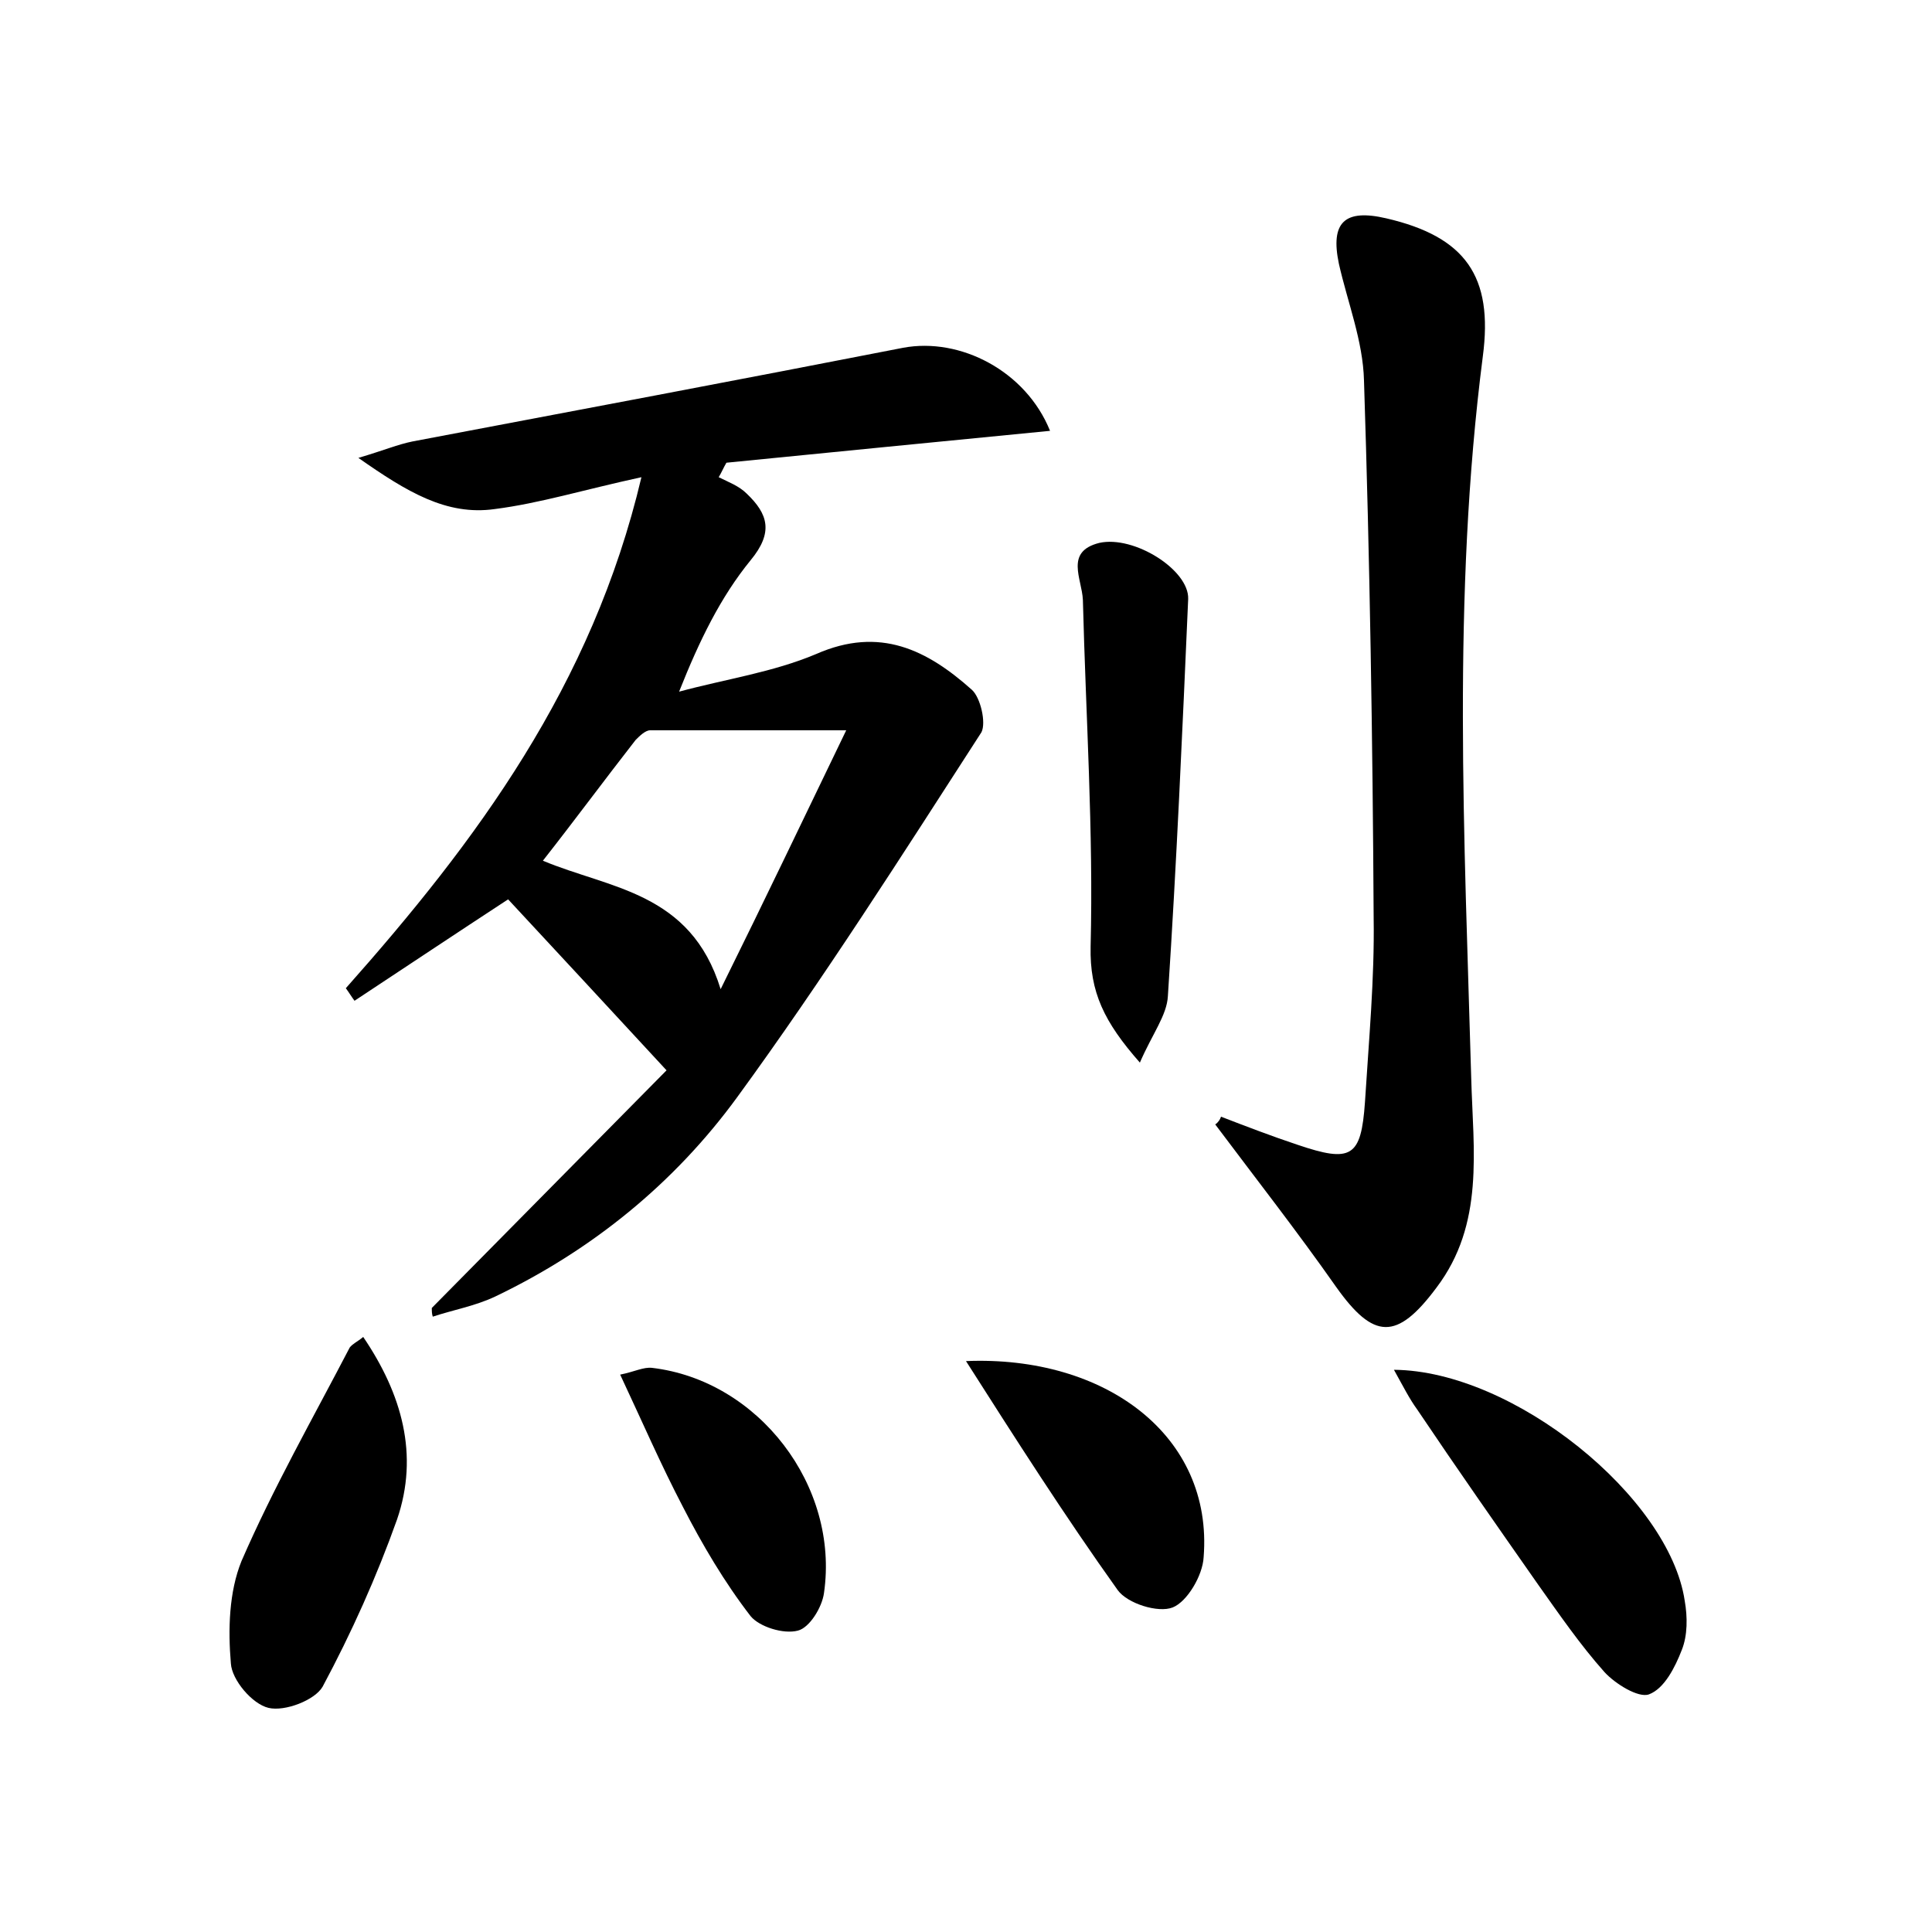 <?xml version="1.0" encoding="utf-8"?>
<!-- Generator: Adobe Illustrator 22.0.0, SVG Export Plug-In . SVG Version: 6.00 Build 0)  -->
<svg version="1.1" id="图层_1" xmlns="http://www.w3.org/2000/svg" xmlns:xlink="http://www.w3.org/1999/xlink" x="0px" y="0px"
	 viewBox="0 0 200 200" style="enable-background:new 0 0 200 200;" xml:space="preserve">
<style type="text/css">
	.st1{fill:#010000;}
	.st4{fill:#fbfafc;}
</style>
<g>
	
	<path d="M44.7,135.4c8.2-8.3,16.5-16.7,24.3-24.6c-6-6.5-11.2-12.1-16.4-17.7c-5.2,3.4-10.6,7-15.9,10.5c-0.3-0.4-0.6-0.9-0.9-1.3
		c13.5-15.2,25.5-31.3,30.6-52.9c-6,1.3-10.5,2.7-15.2,3.3c-5,0.7-9.1-1.8-14.1-5.3c2.7-0.8,4.1-1.4,5.6-1.7
		c16.9-3.2,33.9-6.4,50.8-9.7c5.9-1.1,12.7,2.4,15.2,8.6c-11.3,1.1-22.4,2.2-33.5,3.3c-0.3,0.5-0.5,1-0.8,1.5c1,0.5,2.1,0.9,2.9,1.7
		c2.2,2.1,2.8,4,0.4,6.9c-3.1,3.8-5.3,8.3-7.4,13.6c4.8-1.3,9.7-2,14.2-3.9c6.6-2.9,11.5-0.4,16.1,3.7c0.9,0.8,1.5,3.4,1,4.4
		c-8.2,12.7-16.4,25.6-25.3,37.8c-6.5,8.9-15,15.8-25,20.6c-2.1,1-4.4,1.4-6.5,2.1C44.7,136,44.7,135.7,44.7,135.4z M87.6,75.6
		c-7.7,0-14,0-20.3,0c-0.5,0-1.1,0.6-1.5,1c-3.2,4.1-6.3,8.3-9.6,12.5c6.9,2.9,15.3,3.2,18.4,13.3C79.3,92.9,83.3,84.5,87.6,75.6z"
		/>
	<path d="M126.4,115.6c2.6,1,5.2,2,7.9,2.9c5.6,1.9,6.6,1.3,7-4.4c0.4-6.4,1-12.8,0.9-19.1c-0.1-18.5-0.4-37.1-1-55.6
		c-0.1-4.1-1.7-8.1-2.6-12.1c-0.9-4.3,0.6-5.7,4.9-4.7c8.2,1.9,11.1,6,10,14.3c-3.2,24.9-1.9,49.8-1.2,74.7
		c0.2,7.5,1.4,15.1-3.6,21.7c-4.1,5.5-6.5,5.4-10.4-0.1c-4-5.7-8.3-11.2-12.5-16.8C126.1,116.2,126.3,115.9,126.4,115.6z"/>
	<path d="M118,110c-3.7-4.2-5.2-7.3-5.1-12c0.3-12-0.5-23.9-0.8-35.9c-0.1-2.2-1.9-5,1.7-5.9c3.6-0.8,9.3,2.8,9.2,5.8
		c-0.6,13.7-1.2,27.4-2.1,41.1C120.8,105.1,119.3,107,118,110z"/>
	<path d="M144.3,141.8c12.4,0.1,28.5,13.2,30.1,23.9c0.3,1.7,0.3,3.6-0.3,5.1c-0.7,1.8-1.8,4-3.4,4.6c-1.1,0.4-3.5-1.1-4.6-2.3
		c-2.5-2.8-4.7-6-6.9-9.1c-4.2-6-8.4-12-12.5-18.1C145.9,144.8,145.3,143.6,144.3,141.8z"/>
	<path d="M37.6,138.4c4,5.9,5.8,12.2,3.5,18.9c-2.1,5.9-4.7,11.7-7.7,17.3c-0.8,1.4-3.9,2.6-5.6,2.2c-1.7-0.4-3.8-2.9-3.9-4.6
		c-0.3-3.5-0.2-7.4,1.1-10.6c3.3-7.6,7.4-14.8,11.2-22.1C36.5,139.1,37,138.9,37.6,138.4z"/>
	<path d="M100,140.9c14.4-0.6,25.6,7.7,24.6,20.3c-0.1,1.9-1.7,4.6-3.2,5.2c-1.5,0.6-4.7-0.4-5.7-1.8
		C110.2,156.9,105.1,148.9,100,140.9z"/>
	<path d="M64.2,142.3c1.5-0.3,2.4-0.8,3.3-0.7c11,1.3,19.4,12.2,17.8,23.3c-0.2,1.5-1.5,3.6-2.7,3.9c-1.5,0.4-4-0.4-4.9-1.5
		c-2.7-3.5-5-7.4-7-11.3C68.4,151.6,66.5,147.2,64.2,142.3z"/>
	
</g>
</svg>
